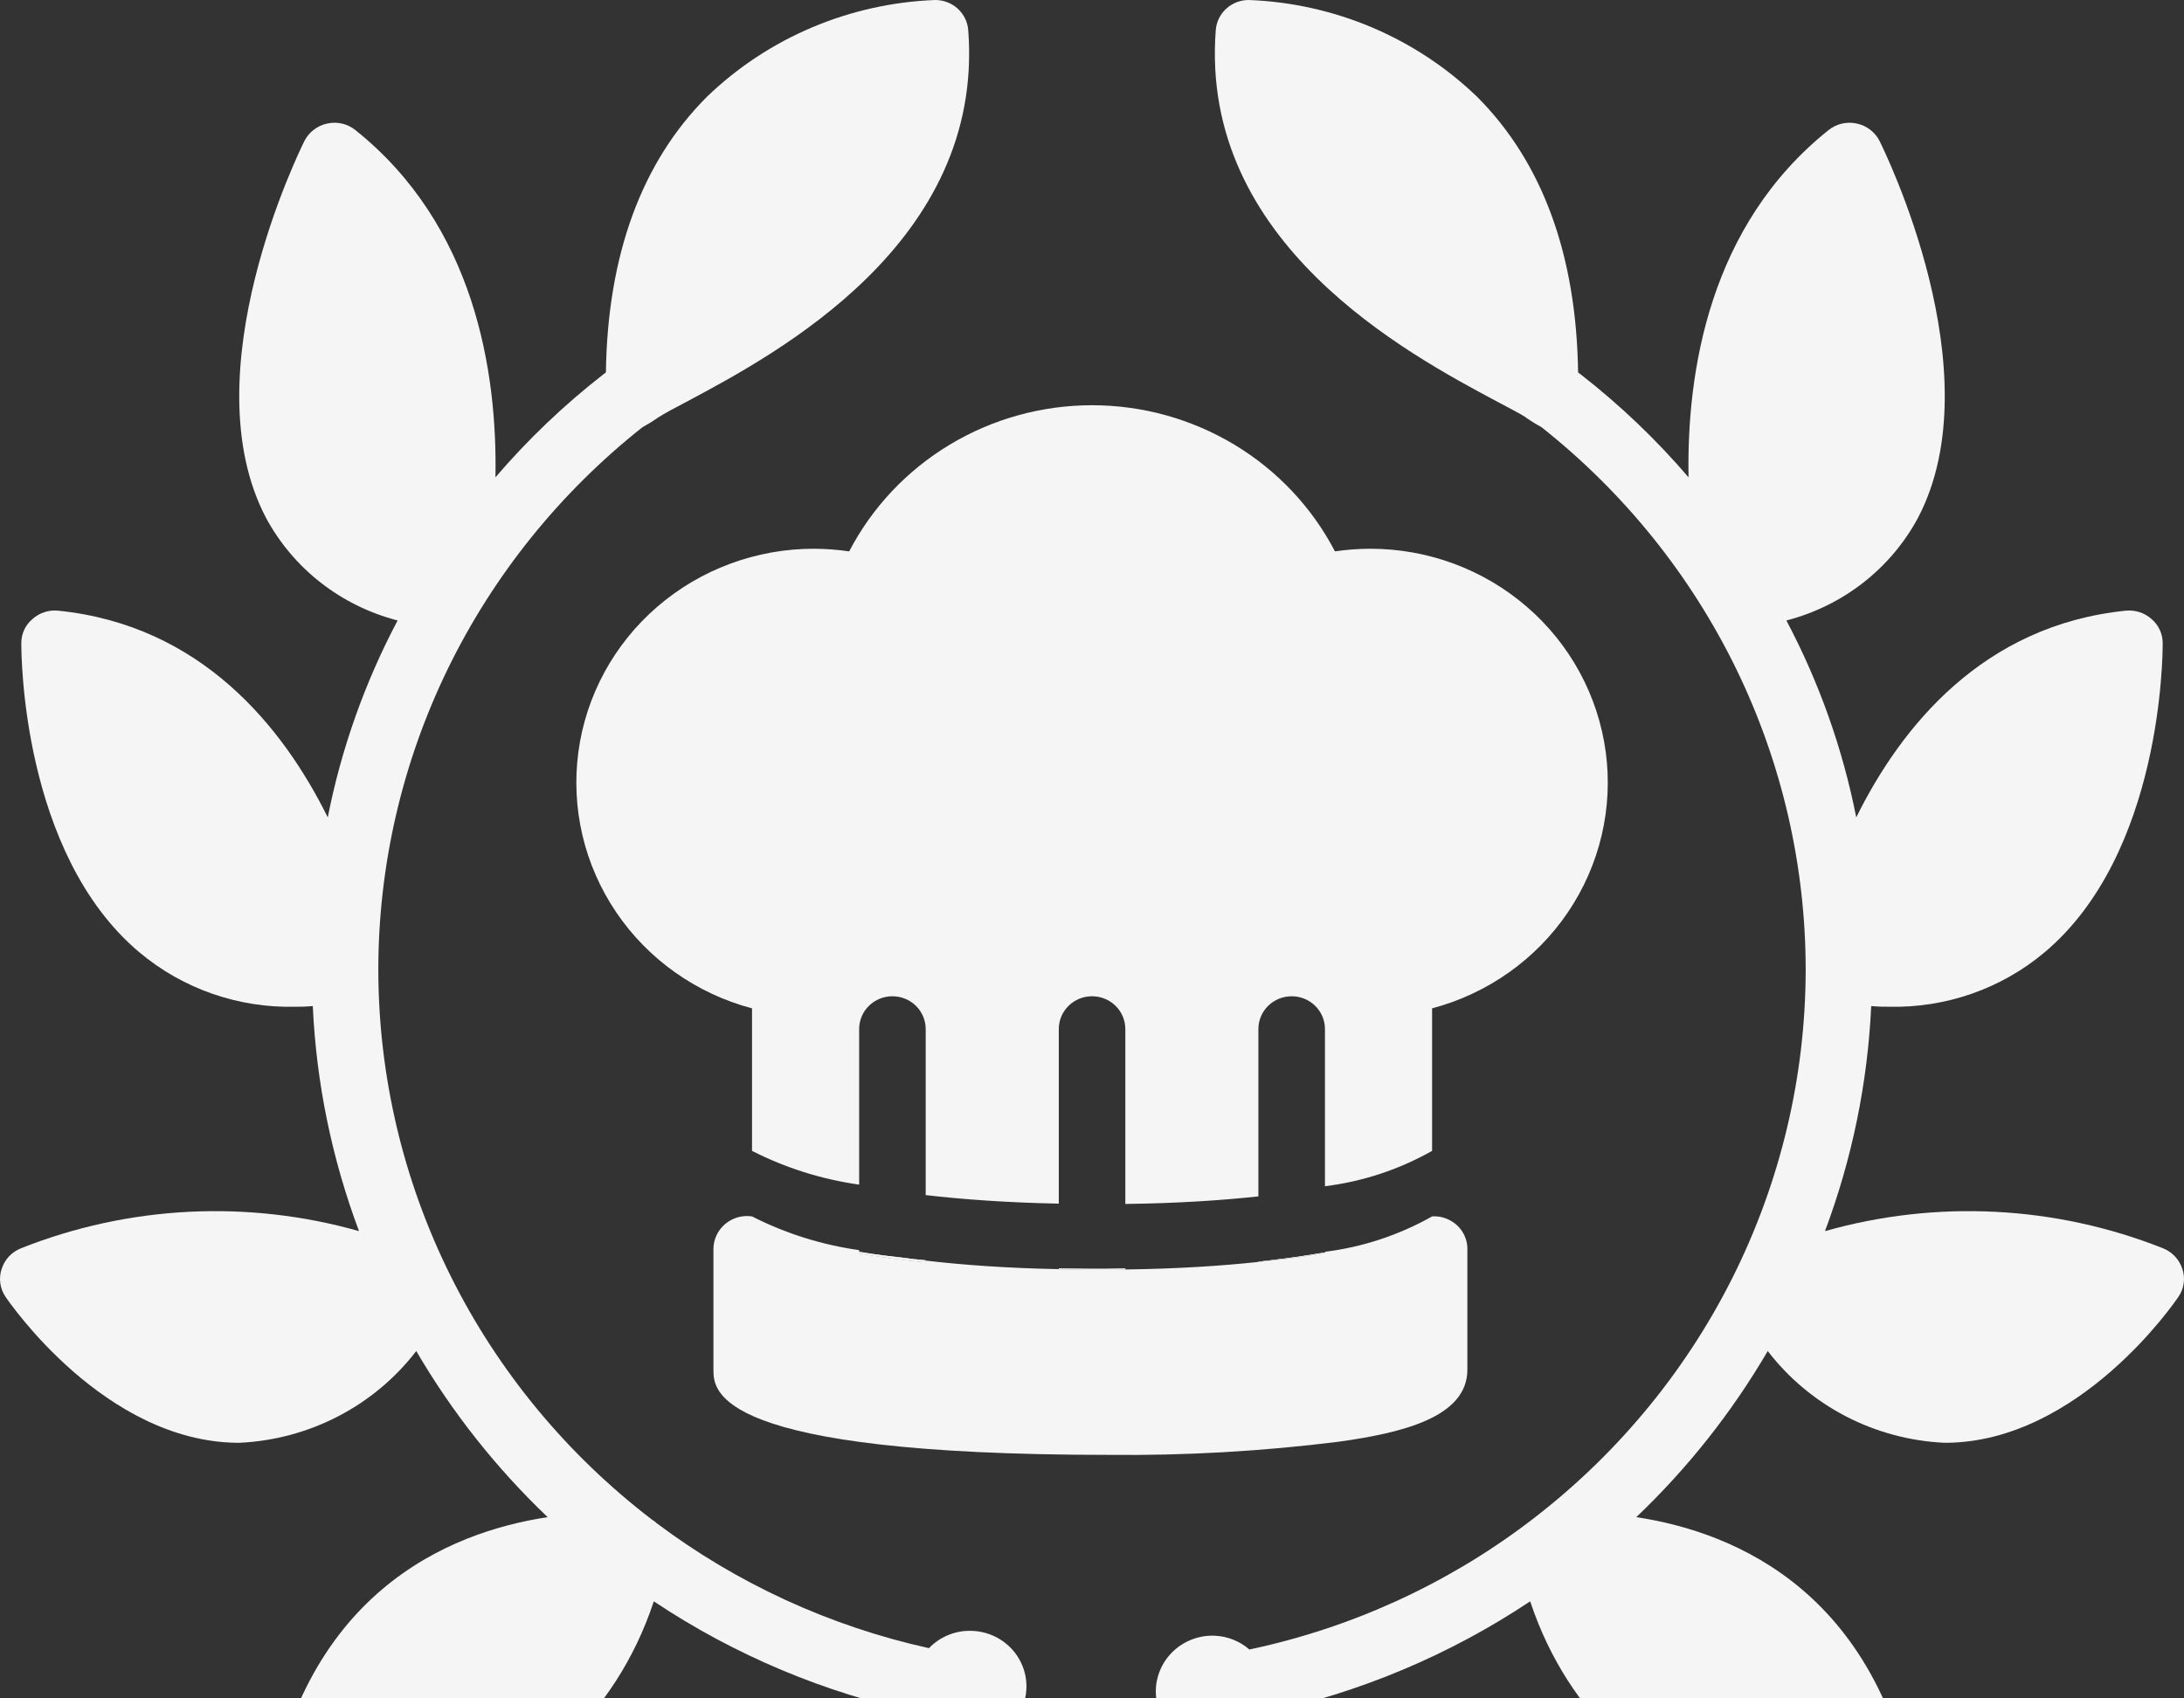 <svg width="54" height="42" viewBox="0 0 54 42" fill="none" xmlns="http://www.w3.org/2000/svg">
<rect x="0" y="0" width="54" height="42" fill="#333333" stroke="none"/>
<path d="M26.178 31.369V31.393H26.556C26.746 31.401 26.943 31.401 27.149 31.401C27.379 31.401 27.61 31.401 27.823 31.393V31.369C27.28 31.385 26.729 31.377 26.178 31.369ZM22.484 31.126C22.472 31.119 22.457 31.116 22.443 31.118C22.015 31.069 21.604 31.02 21.242 30.956V30.996C21.744 31.085 22.295 31.158 22.887 31.215V31.166C22.748 31.15 22.616 31.142 22.484 31.126Z" fill="#F5F5F5"/>
<path d="M33.879 13.57C33.587 13.571 33.295 13.593 33.007 13.635C32.44 12.547 31.58 11.634 30.52 10.996C29.46 10.359 28.243 10.021 27.001 10.021C25.76 10.021 24.542 10.359 23.483 10.996C22.423 11.634 21.563 12.547 20.996 13.635C20.707 13.593 20.416 13.571 20.124 13.57C18.7 13.569 17.324 14.079 16.253 15.003C15.182 15.927 14.488 17.203 14.301 18.593C14.114 19.983 14.446 21.393 15.236 22.56C16.025 23.727 17.219 24.571 18.594 24.936V28.46C19.423 28.883 20.319 29.165 21.243 29.295V25.447C21.243 25.232 21.329 25.026 21.484 24.874C21.638 24.722 21.847 24.637 22.065 24.637C22.284 24.637 22.493 24.722 22.647 24.874C22.801 25.026 22.888 25.232 22.888 25.447V29.554C23.801 29.659 24.895 29.74 26.179 29.765V25.447C26.179 25.232 26.265 25.026 26.42 24.874C26.574 24.722 26.783 24.637 27.001 24.637C27.22 24.637 27.429 24.722 27.583 24.874C27.737 25.026 27.824 25.232 27.824 25.447V29.773C29.116 29.757 30.201 29.684 31.114 29.586V25.447C31.114 25.232 31.201 25.026 31.355 24.874C31.51 24.722 31.719 24.637 31.937 24.637C32.155 24.637 32.365 24.722 32.519 24.874C32.673 25.026 32.76 25.232 32.76 25.447V29.335C33.693 29.219 34.593 28.922 35.409 28.46V24.936C36.784 24.571 37.977 23.727 38.767 22.56C39.557 21.393 39.889 19.983 39.702 18.593C39.514 17.203 38.821 15.927 37.749 15.003C36.678 14.079 35.303 13.569 33.879 13.57ZM35.82 30.162C35.693 30.099 35.551 30.071 35.409 30.081C34.593 30.542 33.693 30.84 32.76 30.956V30.98C32.275 31.077 31.74 31.142 31.172 31.199C31.153 31.197 31.133 31.2 31.114 31.207C30.201 31.304 29.116 31.377 27.824 31.393C27.61 31.401 27.38 31.401 27.149 31.401C26.944 31.401 26.746 31.401 26.557 31.393H26.179V31.385C24.895 31.361 23.801 31.28 22.888 31.174V31.215C22.296 31.158 21.744 31.085 21.243 30.996V30.915C20.319 30.785 19.423 30.503 18.594 30.081C18.476 30.063 18.356 30.071 18.242 30.103C18.128 30.136 18.022 30.192 17.931 30.268C17.841 30.344 17.768 30.438 17.718 30.544C17.667 30.65 17.641 30.766 17.64 30.883V33.872C17.64 34.391 17.64 35.978 27.421 35.978C29.316 35.998 31.209 35.889 33.089 35.654C34.668 35.436 36.281 35.047 36.281 33.872V30.883C36.281 30.732 36.238 30.584 36.156 30.457C36.075 30.329 35.958 30.227 35.82 30.162Z" fill="#F5F5F5"/>
<path d="M31.673 31.134C31.631 31.135 31.59 31.141 31.549 31.15C31.409 31.166 31.261 31.182 31.113 31.199V31.207C31.132 31.2 31.151 31.197 31.171 31.199C31.738 31.142 32.273 31.077 32.759 30.98V30.972C32.421 31.029 32.059 31.085 31.673 31.134Z" fill="#F5F5F5"/>
<path d="M27.825 31.369V31.393C27.611 31.402 27.381 31.402 27.15 31.402C26.945 31.402 26.747 31.402 26.558 31.393H26.18V31.369C26.731 31.377 27.282 31.385 27.825 31.369Z" fill="#F5F5F5"/>
<path d="M32.759 30.972V30.98C32.273 31.077 31.738 31.142 31.171 31.199C31.151 31.197 31.132 31.2 31.113 31.207V31.199C31.261 31.182 31.409 31.166 31.549 31.15C31.59 31.141 31.631 31.135 31.673 31.134C32.059 31.085 32.421 31.029 32.759 30.972Z" fill="#F5F5F5"/>
<path d="M22.887 31.166V31.215C22.295 31.158 21.744 31.085 21.242 30.996V30.956C21.604 31.02 22.015 31.069 22.443 31.118C22.457 31.116 22.472 31.119 22.484 31.126C22.616 31.142 22.748 31.15 22.887 31.166Z" fill="#F5F5F5"/>
<path d="M23.981 40.329C23.791 40.328 23.604 40.366 23.43 40.44C23.256 40.514 23.099 40.622 22.969 40.758C20.523 40.217 18.224 39.161 16.232 37.664C16.2 37.632 16.164 37.605 16.125 37.583C14.02 35.973 12.316 33.912 11.143 31.556C9.97 29.201 9.358 26.612 9.354 23.988V23.98C9.355 21.405 9.942 18.863 11.072 16.541C12.203 14.22 13.848 12.177 15.886 10.564C16.013 10.495 16.137 10.419 16.256 10.337L16.264 10.329C16.429 10.224 16.684 10.086 16.997 9.924C19.193 8.75 24.343 6.011 23.94 0.745C23.925 0.543 23.832 0.353 23.681 0.215C23.53 0.077 23.331 6.4029e-05 23.125 0C21.008 0.08 18.997 0.931 17.482 2.39C15.861 4.01 15.022 6.311 14.981 9.211C14.958 9.226 14.936 9.242 14.915 9.26C13.942 10.018 13.049 10.87 12.25 11.804C12.299 9.195 11.74 5.574 8.786 3.216C8.691 3.14 8.58 3.085 8.46 3.057C8.34 3.029 8.216 3.028 8.095 3.054C7.974 3.079 7.86 3.131 7.762 3.205C7.664 3.28 7.584 3.375 7.528 3.484C7.413 3.719 4.698 9.211 6.574 12.8C6.908 13.423 7.37 13.971 7.931 14.409C8.492 14.847 9.139 15.165 9.831 15.344C9.02 16.877 8.438 18.517 8.104 20.213C6.993 17.969 4.969 15.457 1.432 15.101C1.317 15.09 1.202 15.104 1.092 15.14C0.983 15.176 0.883 15.235 0.799 15.312C0.713 15.385 0.644 15.476 0.597 15.578C0.551 15.68 0.527 15.791 0.527 15.903C0.527 16.171 0.535 21.104 3.447 23.551C4.519 24.451 5.89 24.93 7.298 24.896C7.443 24.898 7.589 24.893 7.734 24.88C7.821 26.782 8.207 28.659 8.877 30.445C6.124 29.664 3.185 29.812 0.527 30.866C0.413 30.91 0.309 30.979 0.225 31.067C0.141 31.156 0.079 31.261 0.042 31.377C0.002 31.493 -0.009 31.616 0.008 31.737C0.025 31.858 0.07 31.973 0.14 32.074C0.239 32.219 2.592 35.646 5.866 35.679H5.924C6.776 35.639 7.609 35.415 8.364 35.023C9.119 34.631 9.777 34.081 10.292 33.41C11.175 34.922 12.269 36.305 13.541 37.518C11.082 37.89 7.388 39.405 6.574 45.076C6.556 45.196 6.566 45.318 6.603 45.433C6.64 45.548 6.703 45.653 6.787 45.741C6.863 45.823 6.956 45.889 7.059 45.934C7.163 45.979 7.275 46.001 7.388 46H7.446C7.511 45.992 14.216 45.473 16.166 39.6C18.163 40.933 20.404 41.874 22.763 42.37C22.883 42.582 23.057 42.76 23.268 42.884C23.48 43.008 23.721 43.075 23.967 43.078C24.213 43.081 24.455 43.02 24.67 42.901C24.884 42.781 25.062 42.608 25.187 42.4C25.312 42.191 25.378 41.953 25.379 41.71C25.381 41.468 25.317 41.23 25.194 41.019C25.072 40.809 24.895 40.635 24.682 40.513C24.469 40.392 24.227 40.328 23.981 40.329Z" fill="#F5F5F5"/>
<path d="M53.958 31.377C53.921 31.261 53.858 31.156 53.774 31.067C53.69 30.979 53.587 30.91 53.473 30.866C50.815 29.812 47.876 29.664 45.123 30.445C45.793 28.659 46.178 26.782 46.266 24.88C46.411 24.893 46.557 24.898 46.702 24.896C48.11 24.93 49.481 24.451 50.552 23.551C53.465 21.104 53.473 16.171 53.473 15.903C53.473 15.791 53.449 15.68 53.402 15.578C53.355 15.476 53.287 15.385 53.201 15.312C53.117 15.235 53.017 15.176 52.907 15.14C52.798 15.104 52.682 15.09 52.568 15.101C49.03 15.457 47.007 17.969 45.896 20.213C45.562 18.517 44.98 16.877 44.169 15.344C44.861 15.165 45.508 14.847 46.069 14.409C46.63 13.971 47.092 13.423 47.426 12.8C49.302 9.211 46.587 3.719 46.472 3.484C46.416 3.375 46.336 3.28 46.238 3.205C46.139 3.131 46.026 3.079 45.904 3.054C45.784 3.028 45.66 3.029 45.54 3.057C45.42 3.085 45.309 3.14 45.213 3.216C42.26 5.574 41.701 9.195 41.75 11.804C40.951 10.87 40.058 10.018 39.085 9.26C39.064 9.242 39.042 9.226 39.019 9.211C38.978 6.311 38.139 4.01 36.518 2.39C35.003 0.931 32.992 0.08 30.875 0C30.668 6.4029e-05 30.47 0.077 30.319 0.215C30.168 0.353 30.075 0.543 30.06 0.745C29.657 6.011 34.807 8.75 37.003 9.924C37.316 10.094 37.579 10.224 37.727 10.321C37.727 10.329 37.735 10.329 37.744 10.337C37.863 10.419 37.986 10.495 38.114 10.564C40.152 12.177 41.797 14.22 42.928 16.541C44.058 18.863 44.645 21.405 44.646 23.98V23.988C44.642 26.635 44.019 29.244 42.827 31.616C41.634 33.987 39.903 36.056 37.768 37.664C35.739 39.194 33.39 40.262 30.891 40.791C30.654 40.584 30.352 40.464 30.035 40.45C29.665 40.435 29.303 40.566 29.03 40.814C28.757 41.061 28.595 41.406 28.579 41.771C28.564 42.136 28.697 42.493 28.948 42.761C29.2 43.03 29.549 43.19 29.92 43.205C30.205 43.218 30.486 43.144 30.726 42.993C30.966 42.842 31.153 42.622 31.261 42.362C33.612 41.865 35.843 40.927 37.834 39.6C39.784 45.473 46.488 45.992 46.554 46H46.612C46.725 46.001 46.837 45.979 46.94 45.934C47.044 45.889 47.137 45.823 47.212 45.741C47.297 45.653 47.359 45.548 47.397 45.433C47.434 45.318 47.444 45.196 47.426 45.076C46.612 39.405 42.918 37.89 40.458 37.518C41.731 36.305 42.825 34.922 43.708 33.41C44.223 34.081 44.881 34.631 45.636 35.023C46.391 35.415 47.224 35.639 48.076 35.679H48.134C51.408 35.646 53.761 32.219 53.859 32.074C53.93 31.973 53.975 31.858 53.992 31.737C54.009 31.616 53.998 31.493 53.958 31.377Z" fill="#F5F5F5"/>
</svg>
